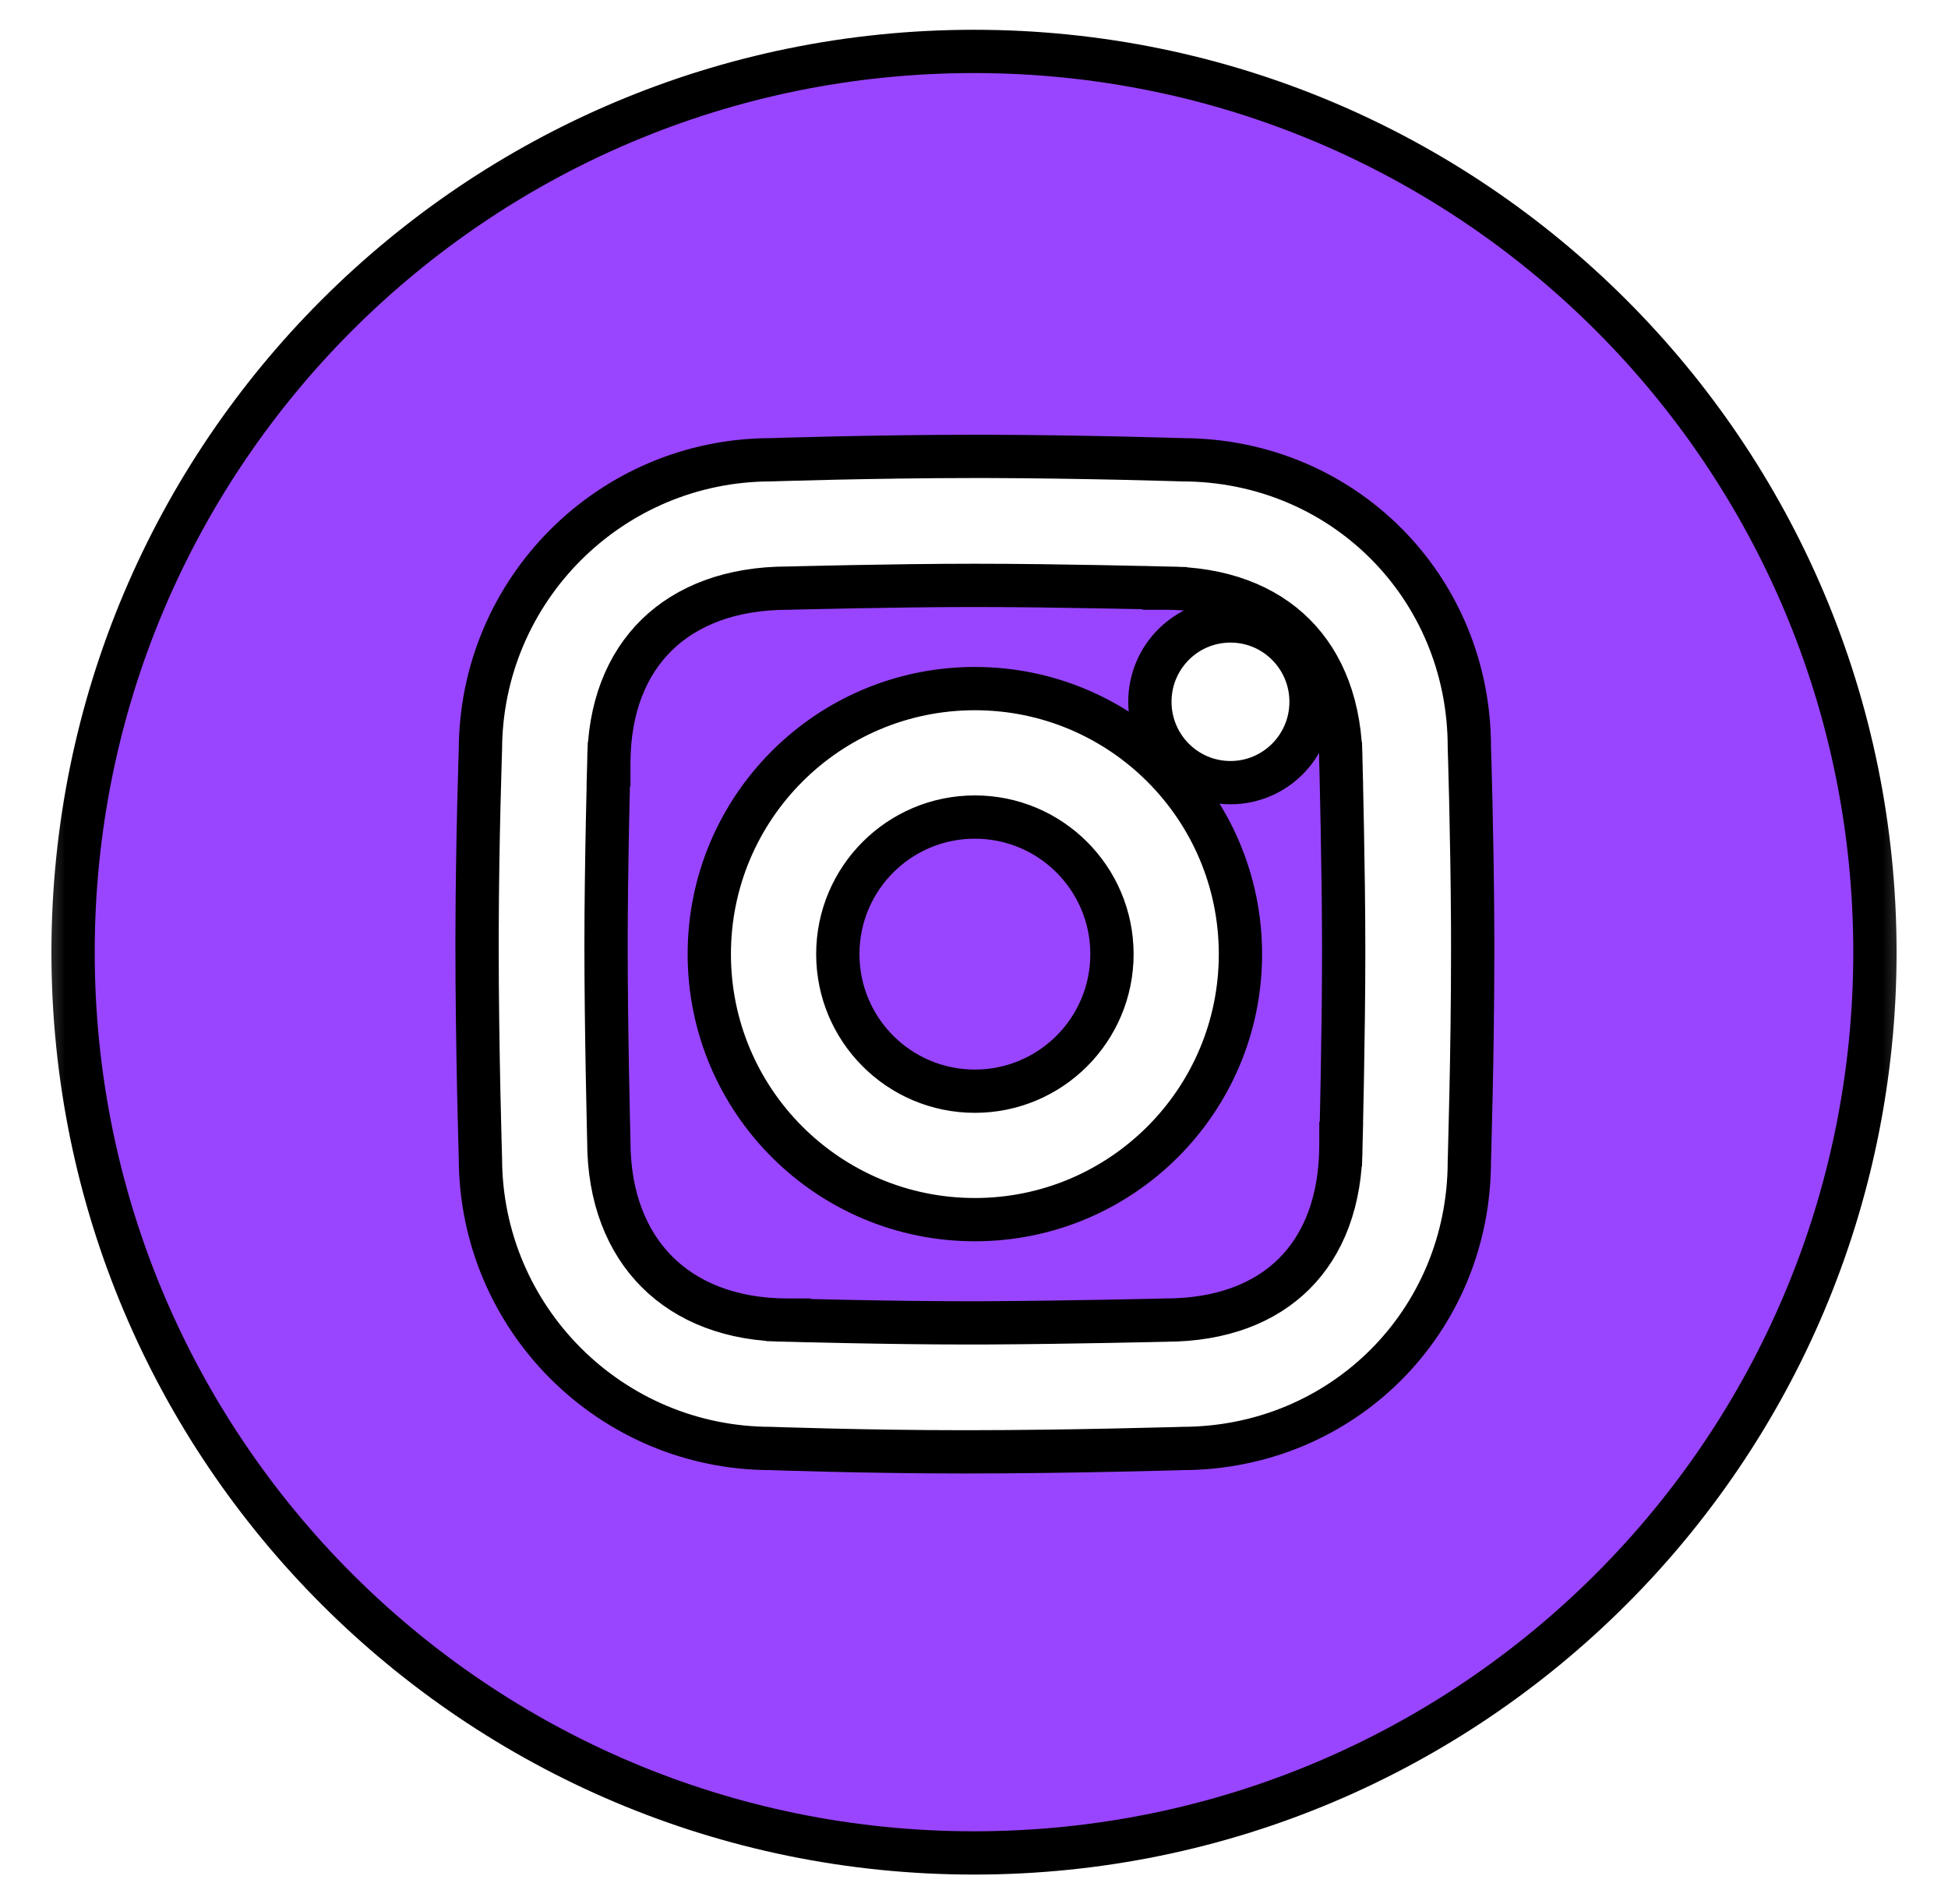 <svg width="45" height="44" viewBox="0 0 45 44" fill="none" xmlns="http://www.w3.org/2000/svg">
<g clip-path="url(#clip0_29_519)">
<g clip-path="url(#clip1_29_519)">
<g clip-path="url(#clip2_29_519)">
<mask id="mask0_29_519" style="mask-type:luminance" maskUnits="userSpaceOnUse" x="0" y="0" width="45" height="44">
<path d="M1 43.5V0.5H44V43.5H1Z" fill="white" stroke="white"/>
</mask>
<g mask="url(#mask0_29_519)">
<path d="M22.521 10.545H22.52C21.34 10.545 20.16 10.565 19.276 10.584C18.834 10.594 18.465 10.604 18.207 10.611C18.078 10.614 17.977 10.617 17.907 10.62L17.828 10.622L17.809 10.623C14.105 10.627 11.103 13.629 11.098 17.333L11.097 17.348L11.095 17.416C11.093 17.476 11.09 17.564 11.087 17.676C11.08 17.9 11.071 18.221 11.062 18.61C11.043 19.388 11.024 20.439 11.021 21.527L11.021 21.528L11.02 21.811V21.812C11.02 23.03 11.04 24.268 11.059 25.201C11.069 25.667 11.079 26.058 11.086 26.331C11.09 26.468 11.093 26.576 11.095 26.65L11.097 26.735L11.098 26.756C11.102 30.46 14.104 33.463 17.808 33.467L17.825 33.468L17.899 33.47C17.932 33.471 17.972 33.473 18.019 33.474C18.066 33.476 18.12 33.477 18.181 33.479C18.424 33.487 18.77 33.496 19.189 33.506C20.024 33.526 21.146 33.545 22.287 33.545C23.505 33.545 24.762 33.526 25.714 33.506C26.191 33.496 26.591 33.487 26.872 33.479C27.013 33.476 27.123 33.473 27.199 33.471L27.286 33.468L27.308 33.467L27.309 33.467C31.013 33.463 33.938 30.538 33.943 26.834L33.943 26.813L33.946 26.729C33.948 26.657 33.951 26.55 33.954 26.415C33.962 26.144 33.971 25.759 33.981 25.299C34.001 24.379 34.02 23.161 34.02 21.967V21.966L34.019 21.408L34.019 21.407C34.014 20.337 33.994 19.297 33.977 18.526C33.968 18.14 33.959 17.82 33.953 17.598C33.95 17.486 33.947 17.399 33.945 17.339L33.943 17.271L33.943 17.256C33.938 13.552 31.013 10.627 27.309 10.623L27.291 10.622L27.215 10.62C27.149 10.618 27.053 10.615 26.93 10.612C26.684 10.605 26.332 10.596 25.91 10.586C25.066 10.568 23.938 10.548 22.804 10.545L22.803 10.545L22.521 10.545ZM26.908 13.589H26.921C28.225 13.589 29.227 13.989 29.901 14.664C30.576 15.338 30.976 16.34 30.976 17.644H30.976L30.977 17.657L31.476 17.644L30.977 17.657L30.977 17.657L30.977 17.658L30.977 17.659L30.977 17.664L30.977 17.685L30.979 17.765L30.986 18.065C30.992 18.322 31 18.685 31.008 19.107C31.024 19.952 31.04 21.032 31.04 21.981C31.04 22.951 31.024 24.064 31.008 24.935C31 25.371 30.992 25.745 30.986 26.011L30.979 26.322L30.977 26.405L30.977 26.426L30.977 26.431L30.977 26.433L30.977 26.433L30.977 26.433L31.476 26.446L30.976 26.433V26.446C30.976 27.75 30.576 28.752 29.901 29.426C29.227 30.101 28.225 30.501 26.921 30.501V30.501L26.909 30.501L26.909 30.501L26.908 30.501L26.907 30.501L26.903 30.502L26.884 30.502L26.812 30.504L26.539 30.51C26.305 30.515 25.973 30.522 25.581 30.529C24.799 30.544 23.781 30.559 22.835 30.564C22.835 30.564 22.835 30.564 22.835 30.564L22.329 30.565C22.329 30.565 22.329 30.565 22.328 30.565C21.402 30.565 20.373 30.549 19.575 30.533C19.175 30.525 18.834 30.517 18.593 30.511C18.473 30.508 18.377 30.506 18.312 30.504L18.237 30.502L18.218 30.502L18.213 30.501L18.212 30.501L18.211 30.501L18.211 30.501L18.197 31.001L18.211 30.501H18.197C16.898 30.501 15.875 30.084 15.178 29.387C14.481 28.69 14.064 27.667 14.064 26.368H14.064L14.064 26.355L14.064 26.355L14.064 26.355L14.064 26.354L14.064 26.348L14.063 26.327L14.061 26.244L14.054 25.931C14.048 25.664 14.04 25.287 14.032 24.848C14.016 23.969 14 22.844 14 21.854C14 20.927 14.016 19.879 14.032 19.06C14.04 18.651 14.048 18.301 14.054 18.052L14.061 17.762L14.063 17.684L14.064 17.664L14.064 17.659L14.064 17.658L14.064 17.658L14.064 17.658L13.564 17.644L14.064 17.658V17.644C14.064 16.346 14.48 15.345 15.174 14.668C15.869 13.99 16.892 13.589 18.197 13.589V13.589L18.21 13.589L18.21 13.589L18.211 13.589L18.212 13.589L18.217 13.588L18.238 13.588L18.316 13.586C18.385 13.584 18.486 13.582 18.613 13.579C18.867 13.573 19.226 13.565 19.645 13.557C20.483 13.541 21.561 13.525 22.52 13.525C23.48 13.525 24.576 13.541 25.434 13.557C25.863 13.565 26.232 13.573 26.493 13.579L26.799 13.586L26.88 13.588L26.901 13.588L26.906 13.589L26.908 13.589L26.908 13.589L26.908 13.589L26.921 13.089L26.908 13.589ZM1.688 22C1.688 10.503 11.002 1.188 22.5 1.188C33.997 1.188 43.312 10.503 43.312 22C43.312 33.497 33.998 42.812 22.5 42.812C11.003 42.812 1.688 33.497 1.688 22ZM22.52 15.91C19.132 15.91 16.385 18.657 16.385 22.045C16.385 25.433 19.132 28.18 22.52 28.18C25.908 28.18 28.655 25.433 28.655 22.045C28.655 18.657 25.908 15.91 22.52 15.91ZM22.52 18.878C24.269 18.878 25.687 20.296 25.687 22.045C25.687 23.794 24.269 25.212 22.52 25.212C20.771 25.212 19.354 23.794 19.354 22.045C19.354 20.296 20.771 18.878 22.52 18.878ZM28.425 14.347C27.394 14.347 26.563 15.185 26.563 16.215C26.563 17.244 27.394 18.083 28.425 18.083C29.455 18.083 30.286 17.244 30.286 16.215C30.286 15.185 29.455 14.347 28.425 14.347Z" fill="#9945FF" stroke="black"/>
</g>
</g>
</g>
</g>
<defs>
<clipPath id="clip0_29_519">
<rect width="44" height="44" fill="white" transform="translate(0.5)"/>
</clipPath>
<clipPath id="clip1_29_519">
<rect width="44" height="44" fill="white" transform="translate(0.5)"/>
</clipPath>
<clipPath id="clip2_29_519">
<rect width="44" height="44" fill="white" transform="translate(0.5)"/>
</clipPath>
</defs>
</svg>
